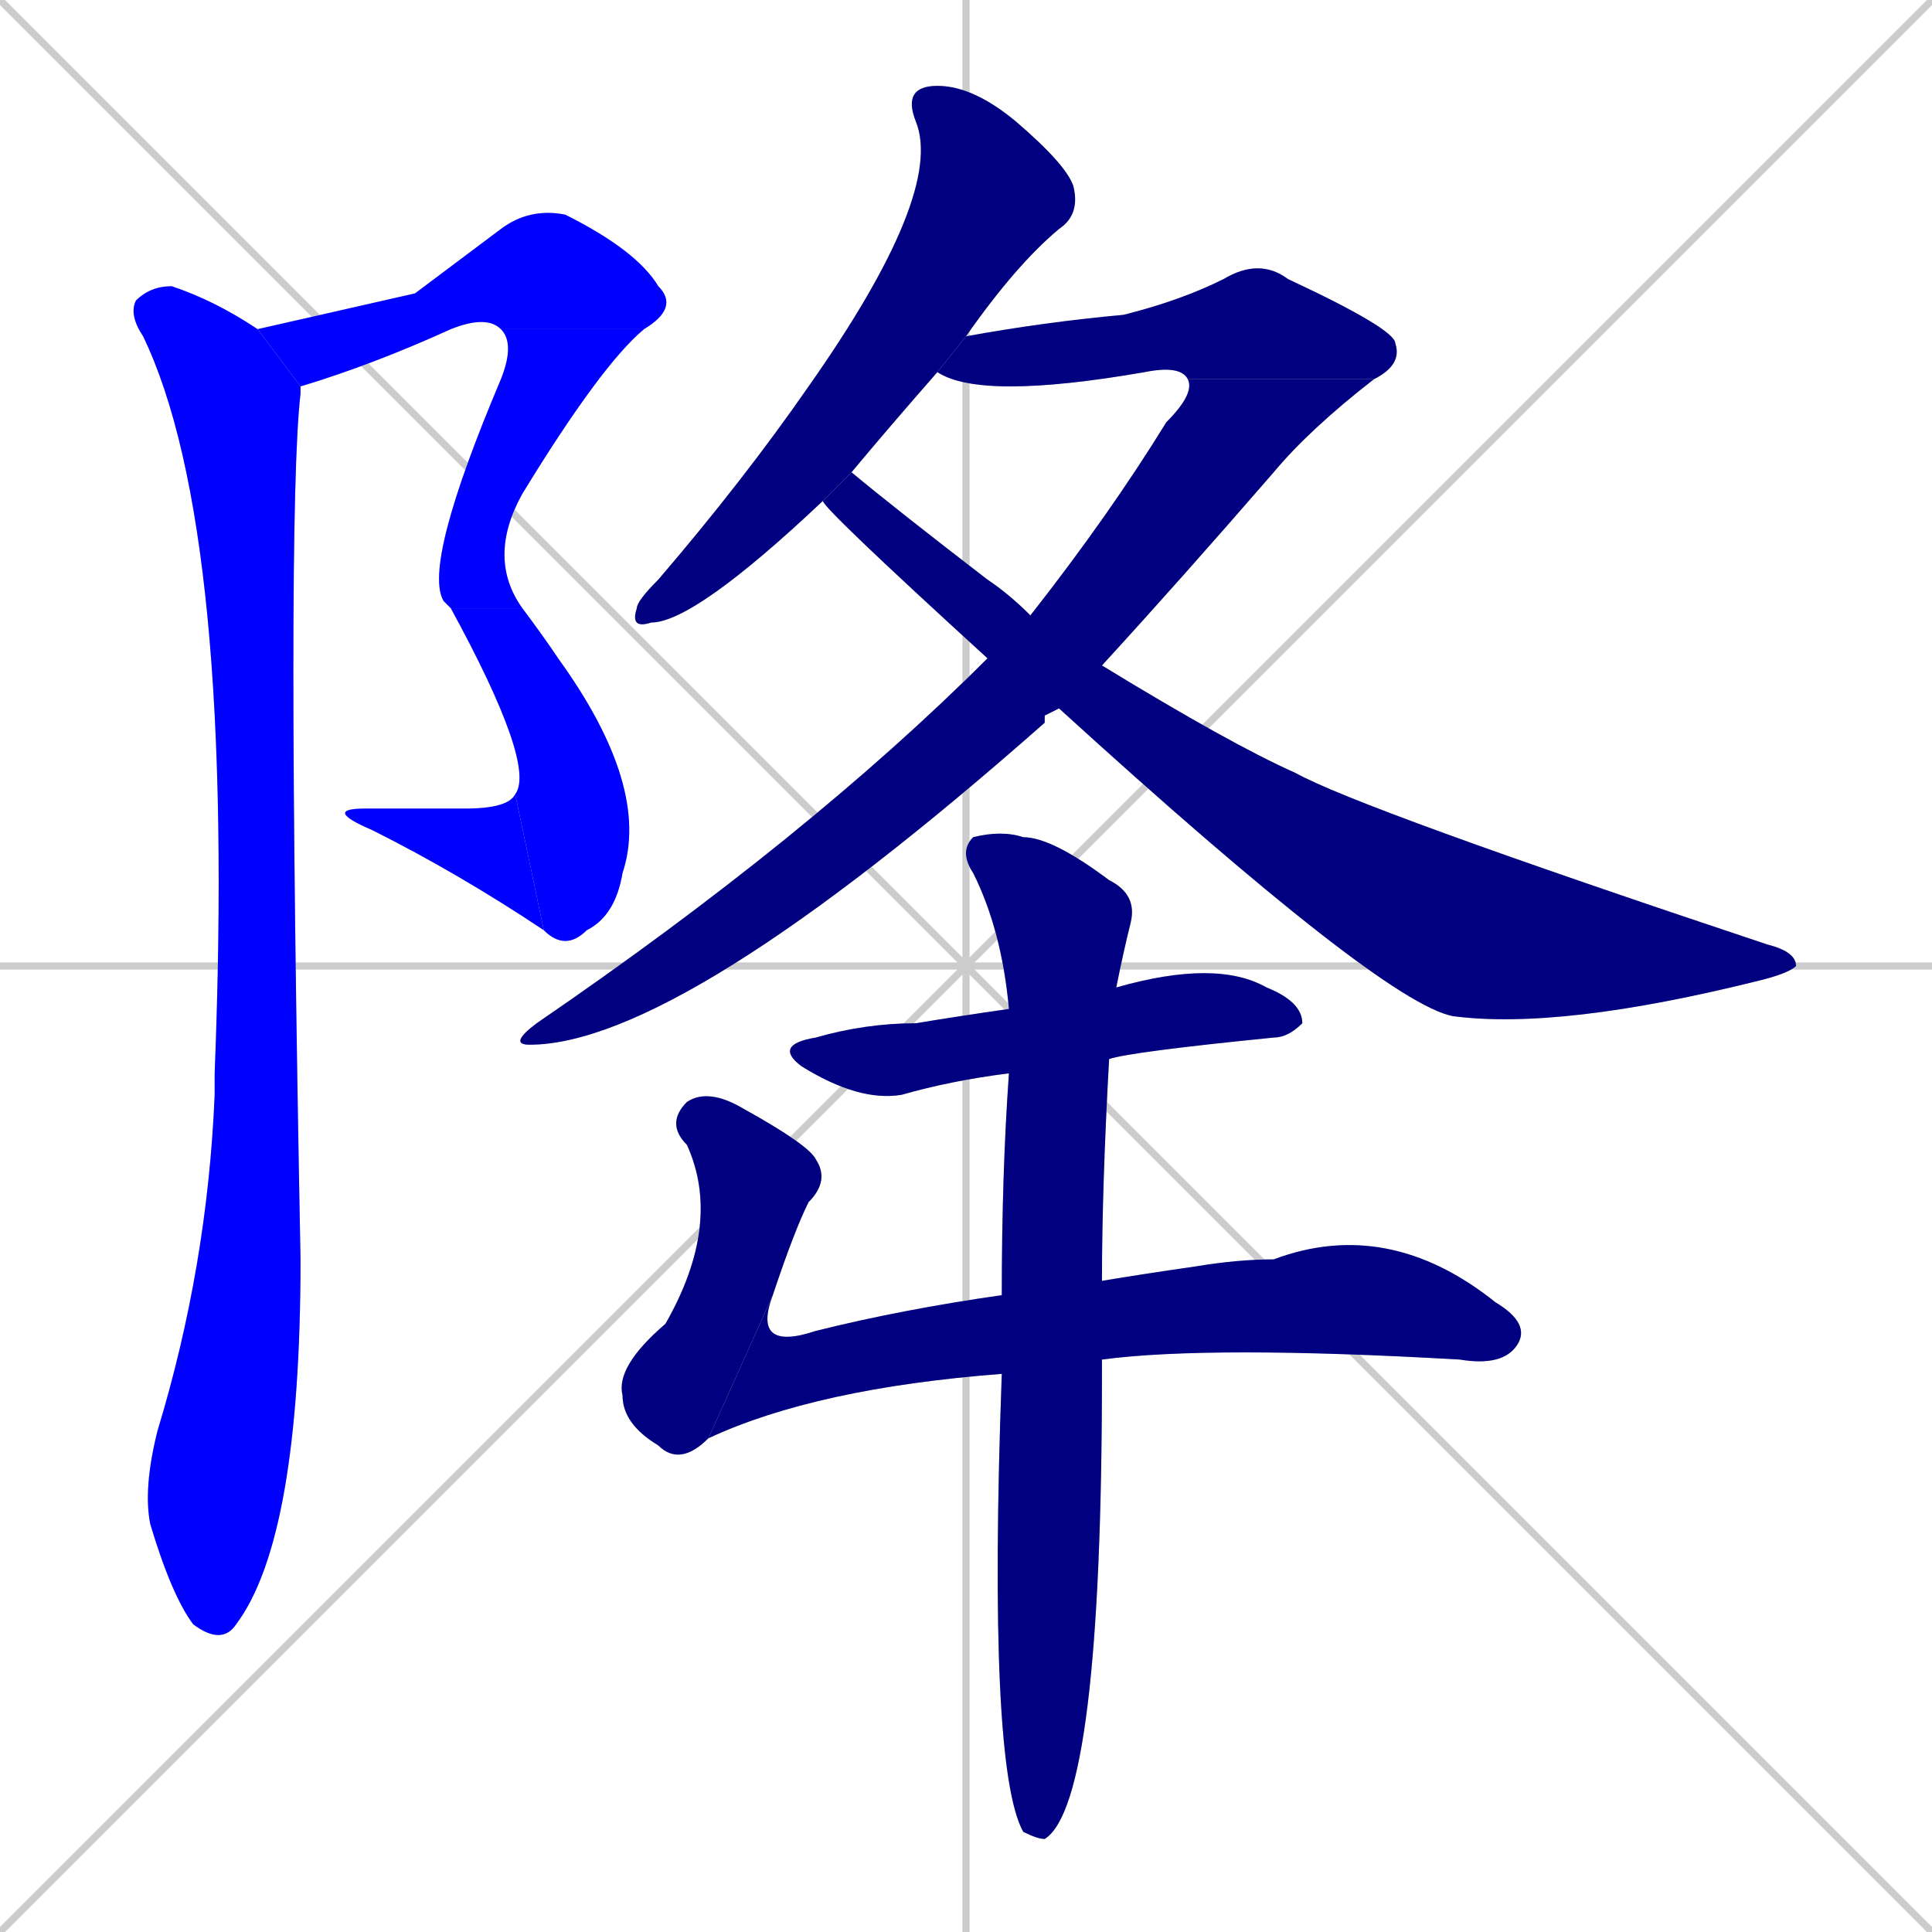 <svg xmlns="http://www.w3.org/2000/svg" xmlns:xlink="http://www.w3.org/1999/xlink" width="270" height="270"><defs><clipPath id="clip-mask-1"><rect x="36" y="29" width="59" height="25"><animate attributeName="x" from="-23" to="36" dur="0.219" begin="0; animate13.end + 1" id="animate1" fill="freeze"/></rect></clipPath><clipPath id="clip-mask-2"><rect x="59" y="46" width="31" height="39"><set attributeName="y" to="7" begin="0; animate13.end + 1" /><animate attributeName="y" from="7" to="46" dur="0.144" begin="animate1.end" id="animate2" fill="freeze"/></rect></clipPath><clipPath id="clip-mask-3"><rect x="63" y="85" width="28" height="48"><set attributeName="y" to="37" begin="0; animate13.end + 1" /><animate attributeName="y" from="37" to="85" dur="0.178" begin="animate2.end" id="animate3" fill="freeze"/></rect></clipPath><clipPath id="clip-mask-4"><rect x="45" y="111" width="31" height="19"><set attributeName="x" to="76" begin="0; animate13.end + 1" /><animate attributeName="x" from="76" to="45" dur="0.115" begin="animate3.end" id="animate4" fill="freeze"/></rect></clipPath><clipPath id="clip-mask-5"><rect x="18" y="40" width="24" height="190"><set attributeName="y" to="-150" begin="0; animate13.end + 1" /><animate attributeName="y" from="-150" to="40" dur="0.704" begin="animate4.end + 0.5" id="animate5" fill="freeze"/></rect></clipPath><clipPath id="clip-mask-6"><rect x="88" y="12" width="63" height="76"><set attributeName="y" to="-64" begin="0; animate13.end + 1" /><animate attributeName="y" from="-64" to="12" dur="0.281" begin="animate5.end + 0.5" id="animate6" fill="freeze"/></rect></clipPath><clipPath id="clip-mask-7"><rect x="131" y="36" width="65" height="20"><set attributeName="x" to="66" begin="0; animate13.end + 1" /><animate attributeName="x" from="66" to="131" dur="0.241" begin="animate6.end + 0.5" id="animate7" fill="freeze"/></rect></clipPath><clipPath id="clip-mask-8"><rect x="71" y="53" width="121" height="93"><set attributeName="y" to="-40" begin="0; animate13.end + 1" /><animate attributeName="y" from="-40" to="53" dur="0.344" begin="animate7.end" id="animate8" fill="freeze"/></rect></clipPath><clipPath id="clip-mask-9"><rect x="115" y="66" width="136" height="78"><set attributeName="x" to="-21" begin="0; animate13.end + 1" /><animate attributeName="x" from="-21" to="115" dur="0.504" begin="animate8.end + 0.5" id="animate9" fill="freeze"/></rect></clipPath><clipPath id="clip-mask-10"><rect x="108" y="134" width="74" height="20"><set attributeName="x" to="34" begin="0; animate13.end + 1" /><animate attributeName="x" from="34" to="108" dur="0.274" begin="animate9.end + 0.5" id="animate10" fill="freeze"/></rect></clipPath><clipPath id="clip-mask-11"><rect x="86" y="152" width="30" height="53"><set attributeName="y" to="99" begin="0; animate13.end + 1" /><animate attributeName="y" from="99" to="152" dur="0.196" begin="animate10.end + 0.5" id="animate11" fill="freeze"/></rect></clipPath><clipPath id="clip-mask-12"><rect x="99" y="170" width="115" height="31"><set attributeName="x" to="-16" begin="0; animate13.end + 1" /><animate attributeName="x" from="-16" to="99" dur="0.426" begin="animate11.end" id="animate12" fill="freeze"/></rect></clipPath><clipPath id="clip-mask-13"><rect x="134" y="116" width="25" height="141"><set attributeName="y" to="-25" begin="0; animate13.end + 1" /><animate attributeName="y" from="-25" to="116" dur="0.522" begin="animate12.end + 0.5" id="animate13" fill="freeze"/></rect></clipPath></defs><path d="M 0 0 L 270 270 M 270 0 L 0 270 M 135 0 L 135 270 M 0 135 L 270 135" stroke="#CCCCCC" /><path d="M 58 41 L 70 32 Q 74 29 79 30 Q 89 35 92 40 Q 95 43 90 46 L 70 46 Q 68 44 63 46 Q 52 51 42 54 L 36 46" fill="#CCCCCC"/><path d="M 90 46 Q 84 51 73 69 Q 68 78 73 85 L 63 85 Q 62 84 62 84 Q 59 79 70 53 Q 72 48 70 46" fill="#CCCCCC"/><path d="M 73 85 Q 76 89 78 92 Q 91 110 87 122 Q 86 128 82 130 Q 79 133 76 130 L 72 111 Q 75 107 63 85" fill="#CCCCCC"/><path d="M 76 130 Q 64 122 52 116 Q 45 113 51 113 Q 58 113 65 113 Q 71 113 72 111" fill="#CCCCCC"/><path d="M 42 54 Q 42 54 42 55 Q 40 72 42 176 Q 42 215 33 227 Q 31 230 27 227 Q 24 223 21 213 Q 20 208 22 200 Q 29 177 30 153 Q 30 151 30 150 Q 33 74 20 47 Q 18 44 19 42 Q 21 40 24 40 Q 30 42 36 46" fill="#CCCCCC"/><path d="M 115 70 Q 97 87 91 87 Q 88 88 89 85 Q 89 84 92 81 Q 104 67 113 54 Q 132 27 128 17 Q 126 12 131 12 Q 136 12 142 17 Q 149 23 150 26 Q 151 30 148 32 Q 142 37 135 47 L 131 52 Q 124 60 119 66" fill="#CCCCCC"/><path d="M 166 53 Q 165 51 160 52 Q 137 56 131 52 L 135 47 Q 146 45 157 44 Q 165 42 171 39 Q 176 36 180 39 Q 195 46 195 48 Q 196 51 192 53" fill="#CCCCCC"/><path d="M 146 100 L 146 101 Q 95 146 74 146 Q 71 146 75 143 Q 113 117 138 92 L 144 86 Q 155 72 163 59 Q 167 55 166 53 L 192 53 Q 183 60 178 66 Q 165 81 154 93 L 148 99" fill="#CCCCCC"/><path d="M 138 92 Q 115 71 115 70 L 119 66 Q 125 71 138 81 Q 141 83 144 86 L 154 93 Q 172 104 181 108 Q 190 113 247 132 Q 251 133 251 135 Q 250 136 246 137 Q 218 144 203 142 Q 193 140 148 99" fill="#CCCCCC"/><path d="M 141 150 Q 133 151 126 153 Q 120 154 112 149 Q 108 146 114 145 Q 121 143 128 143 Q 134 142 141 141 L 156 138 Q 156 138 156 138 Q 170 134 177 138 Q 182 140 182 143 Q 180 145 178 145 Q 158 147 155 148" fill="#CCCCCC"/><path d="M 99 201 Q 95 205 92 202 Q 87 199 87 195 Q 86 191 93 185 Q 101 171 96 160 Q 93 157 96 154 Q 99 152 104 155 Q 113 160 114 162 Q 116 165 113 168 Q 111 172 108 181" fill="#CCCCCC"/><path d="M 140 192 Q 114 194 99 201 L 108 181 Q 105 189 114 186 Q 126 183 140 181 L 154 179 Q 160 178 167 177 Q 173 176 178 176 Q 194 170 209 182 Q 214 185 212 188 Q 210 191 204 190 Q 169 188 154 190" fill="#CCCCCC"/><path d="M 154 191 L 154 192 Q 154 252 146 257 Q 145 257 143 256 Q 138 247 140 192 L 140 181 Q 140 164 141 150 L 141 141 Q 140 130 136 122 Q 134 119 136 117 Q 140 116 143 117 Q 147 117 155 123 Q 159 125 158 129 Q 157 133 156 138 L 155 148 Q 154 166 154 179 L 154 190" fill="#CCCCCC"/><path d="M 58 41 L 70 32 Q 74 29 79 30 Q 89 35 92 40 Q 95 43 90 46 L 70 46 Q 68 44 63 46 Q 52 51 42 54 L 36 46" fill="#0000ff" clip-path="url(#clip-mask-1)" /><path d="M 90 46 Q 84 51 73 69 Q 68 78 73 85 L 63 85 Q 62 84 62 84 Q 59 79 70 53 Q 72 48 70 46" fill="#0000ff" clip-path="url(#clip-mask-2)" /><path d="M 73 85 Q 76 89 78 92 Q 91 110 87 122 Q 86 128 82 130 Q 79 133 76 130 L 72 111 Q 75 107 63 85" fill="#0000ff" clip-path="url(#clip-mask-3)" /><path d="M 76 130 Q 64 122 52 116 Q 45 113 51 113 Q 58 113 65 113 Q 71 113 72 111" fill="#0000ff" clip-path="url(#clip-mask-4)" /><path d="M 42 54 Q 42 54 42 55 Q 40 72 42 176 Q 42 215 33 227 Q 31 230 27 227 Q 24 223 21 213 Q 20 208 22 200 Q 29 177 30 153 Q 30 151 30 150 Q 33 74 20 47 Q 18 44 19 42 Q 21 40 24 40 Q 30 42 36 46" fill="#0000ff" clip-path="url(#clip-mask-5)" /><path d="M 115 70 Q 97 87 91 87 Q 88 88 89 85 Q 89 84 92 81 Q 104 67 113 54 Q 132 27 128 17 Q 126 12 131 12 Q 136 12 142 17 Q 149 23 150 26 Q 151 30 148 32 Q 142 37 135 47 L 131 52 Q 124 60 119 66" fill="#000080" clip-path="url(#clip-mask-6)" /><path d="M 166 53 Q 165 51 160 52 Q 137 56 131 52 L 135 47 Q 146 45 157 44 Q 165 42 171 39 Q 176 36 180 39 Q 195 46 195 48 Q 196 51 192 53" fill="#000080" clip-path="url(#clip-mask-7)" /><path d="M 146 100 L 146 101 Q 95 146 74 146 Q 71 146 75 143 Q 113 117 138 92 L 144 86 Q 155 72 163 59 Q 167 55 166 53 L 192 53 Q 183 60 178 66 Q 165 81 154 93 L 148 99" fill="#000080" clip-path="url(#clip-mask-8)" /><path d="M 138 92 Q 115 71 115 70 L 119 66 Q 125 71 138 81 Q 141 83 144 86 L 154 93 Q 172 104 181 108 Q 190 113 247 132 Q 251 133 251 135 Q 250 136 246 137 Q 218 144 203 142 Q 193 140 148 99" fill="#000080" clip-path="url(#clip-mask-9)" /><path d="M 141 150 Q 133 151 126 153 Q 120 154 112 149 Q 108 146 114 145 Q 121 143 128 143 Q 134 142 141 141 L 156 138 Q 156 138 156 138 Q 170 134 177 138 Q 182 140 182 143 Q 180 145 178 145 Q 158 147 155 148" fill="#000080" clip-path="url(#clip-mask-10)" /><path d="M 99 201 Q 95 205 92 202 Q 87 199 87 195 Q 86 191 93 185 Q 101 171 96 160 Q 93 157 96 154 Q 99 152 104 155 Q 113 160 114 162 Q 116 165 113 168 Q 111 172 108 181" fill="#000080" clip-path="url(#clip-mask-11)" /><path d="M 140 192 Q 114 194 99 201 L 108 181 Q 105 189 114 186 Q 126 183 140 181 L 154 179 Q 160 178 167 177 Q 173 176 178 176 Q 194 170 209 182 Q 214 185 212 188 Q 210 191 204 190 Q 169 188 154 190" fill="#000080" clip-path="url(#clip-mask-12)" /><path d="M 154 191 L 154 192 Q 154 252 146 257 Q 145 257 143 256 Q 138 247 140 192 L 140 181 Q 140 164 141 150 L 141 141 Q 140 130 136 122 Q 134 119 136 117 Q 140 116 143 117 Q 147 117 155 123 Q 159 125 158 129 Q 157 133 156 138 L 155 148 Q 154 166 154 179 L 154 190" fill="#000080" clip-path="url(#clip-mask-13)" /></svg>